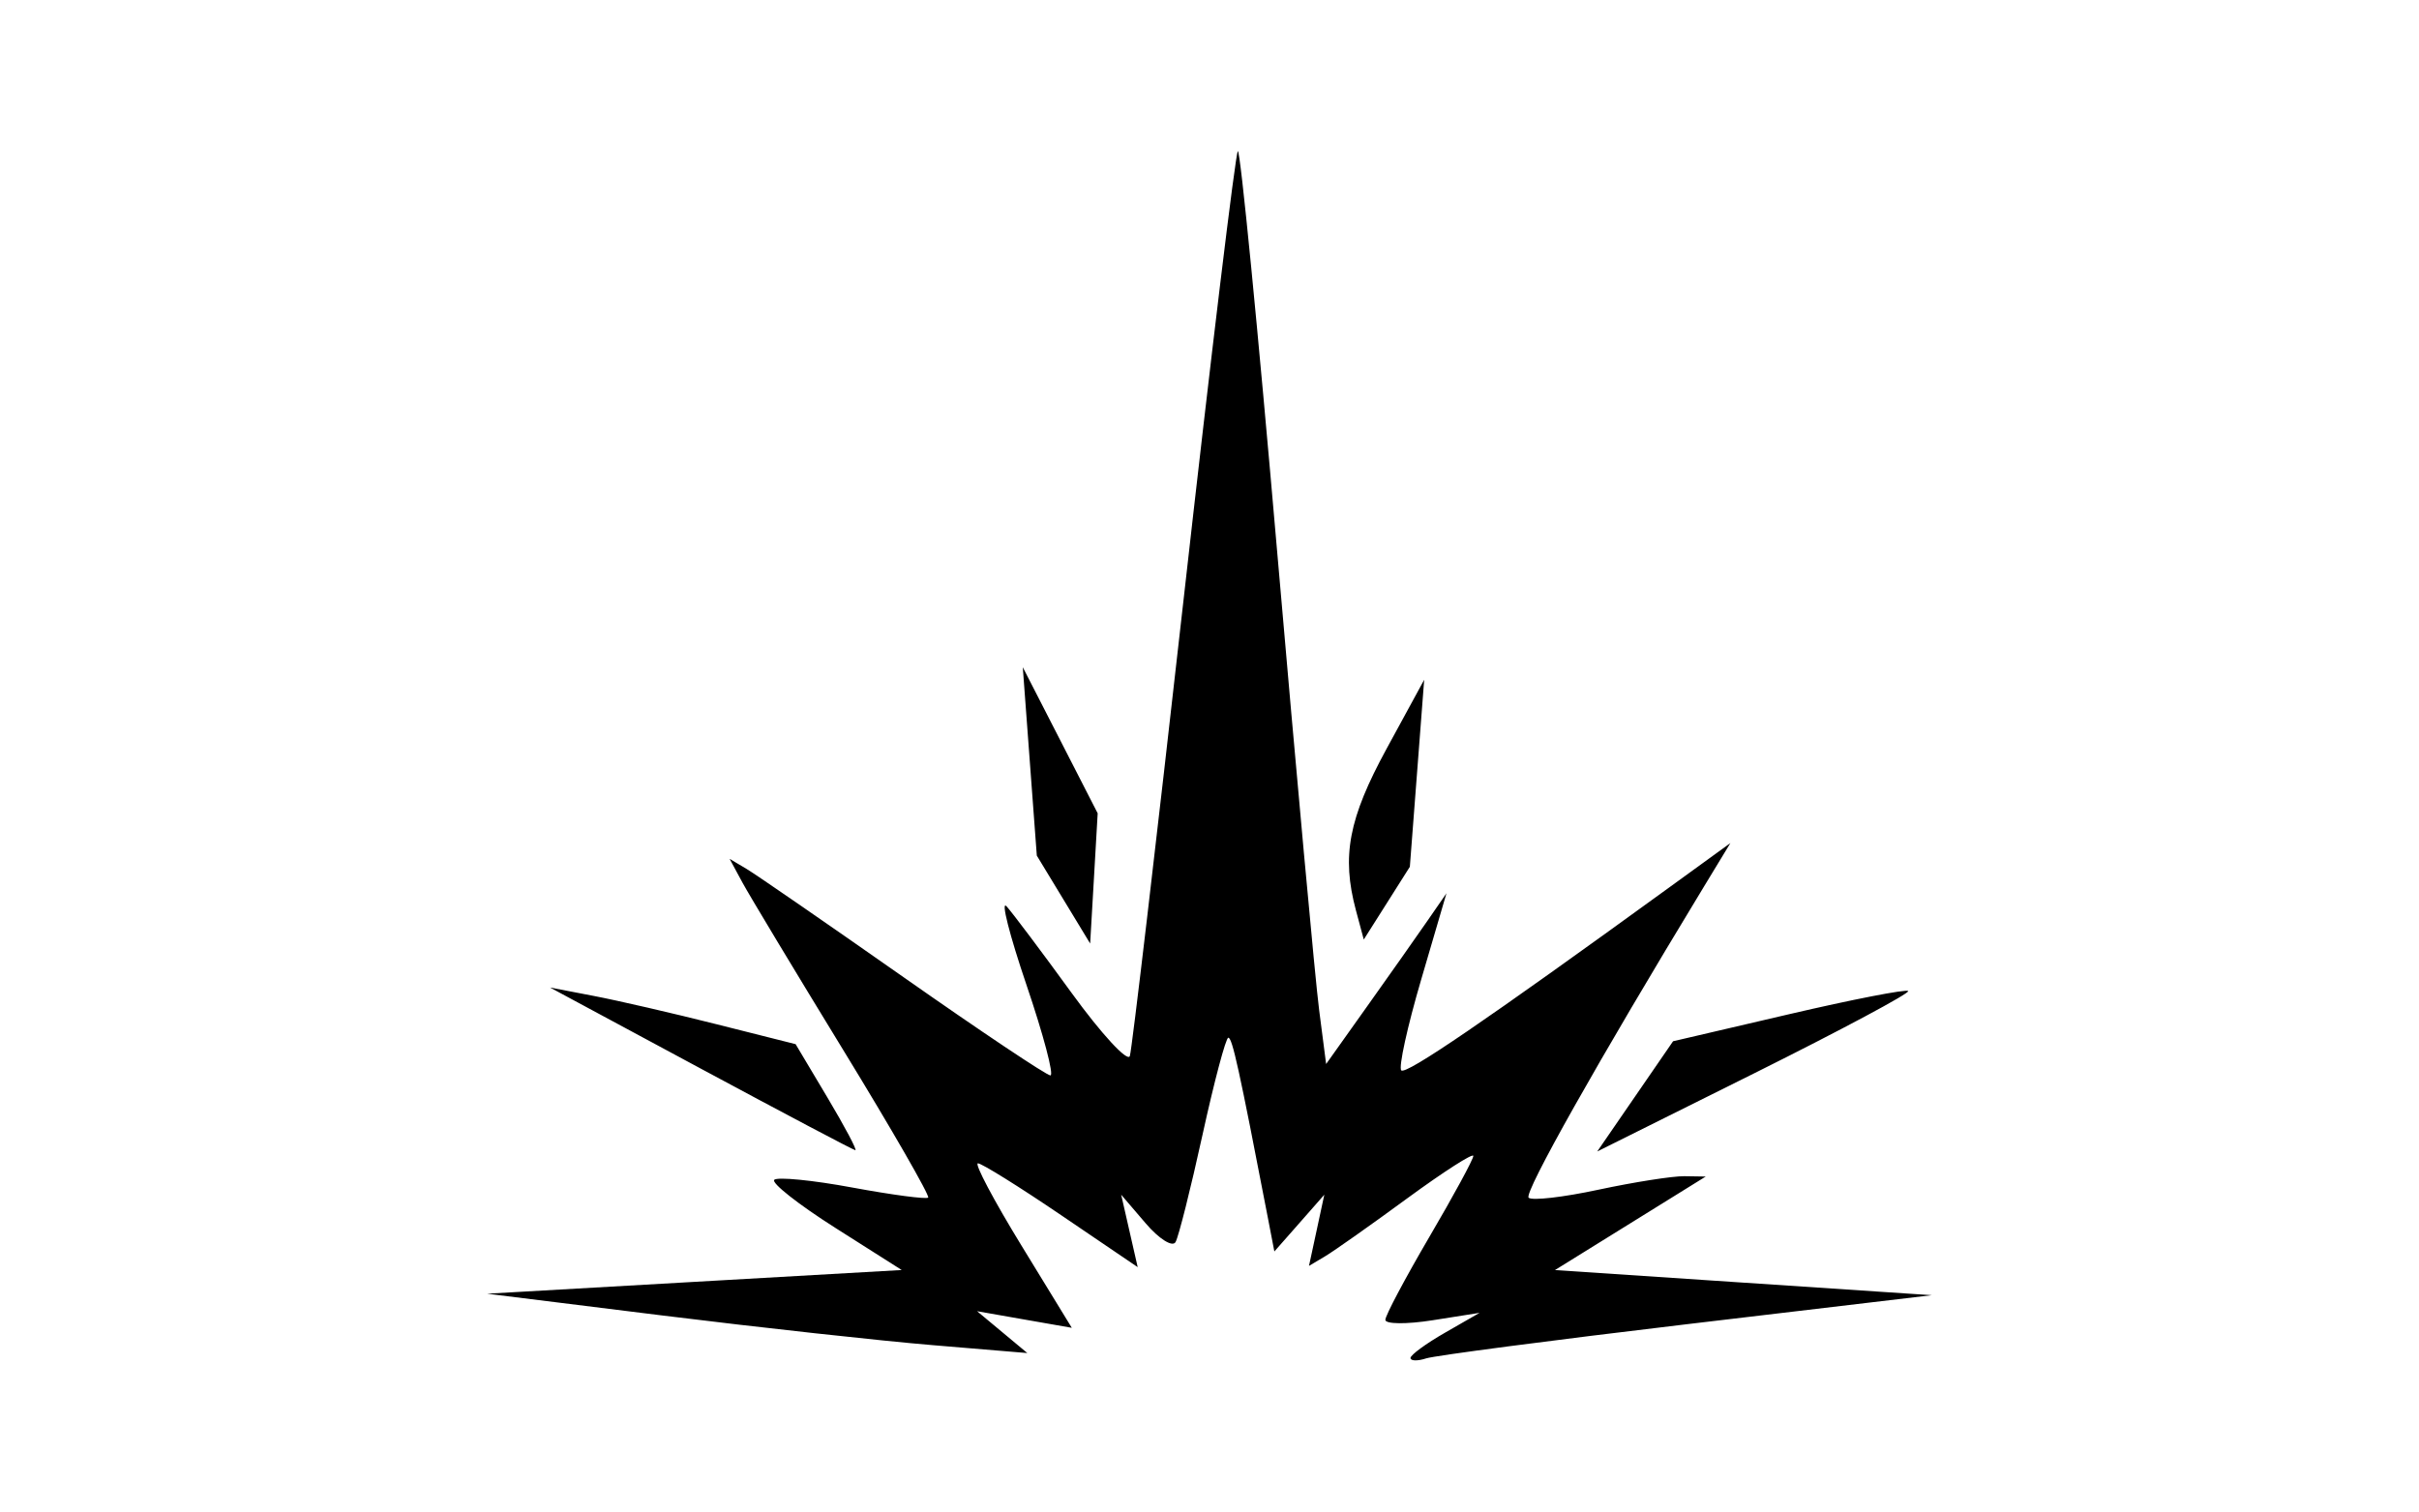 <svg xmlns="http://www.w3.org/2000/svg" width="80mm" height="50mm" viewBox="0 0 80 50"><path d="M46.647 44.921c0-.1.514-.477 1.143-.837l1.142-.656-1.558.246c-.857.135-1.558.128-1.558-.014 0-.144.655-1.377 1.454-2.742.8-1.364 1.455-2.57 1.455-2.68 0-.109-.982.521-2.182 1.4-1.2.88-2.422 1.742-2.717 1.918l-.536.319.254-1.177.253-1.178-.826.94-.826.938-.221-1.146c-.945-4.898-1.17-5.925-1.302-5.925-.082 0-.467 1.45-.855 3.22-.388 1.77-.789 3.364-.89 3.54-.1.177-.547-.104-.99-.623l-.808-.944.273 1.198.273 1.198-2.529-1.717c-1.39-.944-2.63-1.717-2.755-1.717-.124 0 .524 1.224 1.44 2.72l1.665 2.721-1.566-.274-1.566-.275.831.692.83.692-3.115-.26c-1.714-.142-5.733-.584-8.932-.98l-5.817-.723 6.855-.392 6.855-.392-2.202-1.398c-1.21-.768-2.117-1.482-2.014-1.585.104-.103 1.266.01 2.584.255 1.318.244 2.446.393 2.507.332.06-.06-1.203-2.257-2.808-4.88-1.605-2.624-3.107-5.12-3.338-5.547l-.42-.777.56.332c.309.184 2.645 1.795 5.192 3.582s4.732 3.249 4.857 3.249c.124 0-.233-1.349-.793-2.997s-.857-2.817-.658-2.597c.198.22 1.17 1.513 2.158 2.874.988 1.36 1.853 2.295 1.92 2.077.069-.218.867-7.009 1.776-15.091.908-8.082 1.716-14.76 1.795-14.84.079-.079.664 5.88 1.3 13.242.636 7.361 1.261 14.188 1.389 15.17l.231 1.785 1.363-1.917c.75-1.054 1.645-2.325 1.99-2.824l.627-.907-.833 2.843c-.46 1.563-.757 2.92-.662 3.015.155.155 2.784-1.64 8.815-6.017l2.07-1.502-.883 1.454c-3.503 5.77-5.951 10.116-5.79 10.277.105.105 1.147-.014 2.317-.266 1.17-.25 2.444-.45 2.833-.445l.707.011-2.493 1.547-2.493 1.547 6.232.416 6.232.415-8.102.96c-4.455.529-8.335 1.037-8.62 1.13-.286.093-.52.087-.52-.013zm-23.473-9.573l-4.985-2.682 1.454.28c.8.153 2.627.575 4.061.937l2.608.657 1.051 1.763c.578.97.994 1.755.924 1.745-.07-.009-2.37-1.225-5.113-2.7zm30.903.919l1.254-1.823 3.826-.892c2.104-.491 3.882-.837 3.95-.77.067.068-2.219 1.29-5.08 2.716l-5.204 2.592zm-18.906-6.51l-.882-1.454-.232-3.116-.232-3.116 1.239 2.416 1.238 2.417-.124 2.153-.125 2.154zm9.67.35c-.478-1.788-.241-3.033 1.014-5.336l1.245-2.285-.237 3.093-.237 3.093-.762 1.204-.762 1.203z"/></svg>
